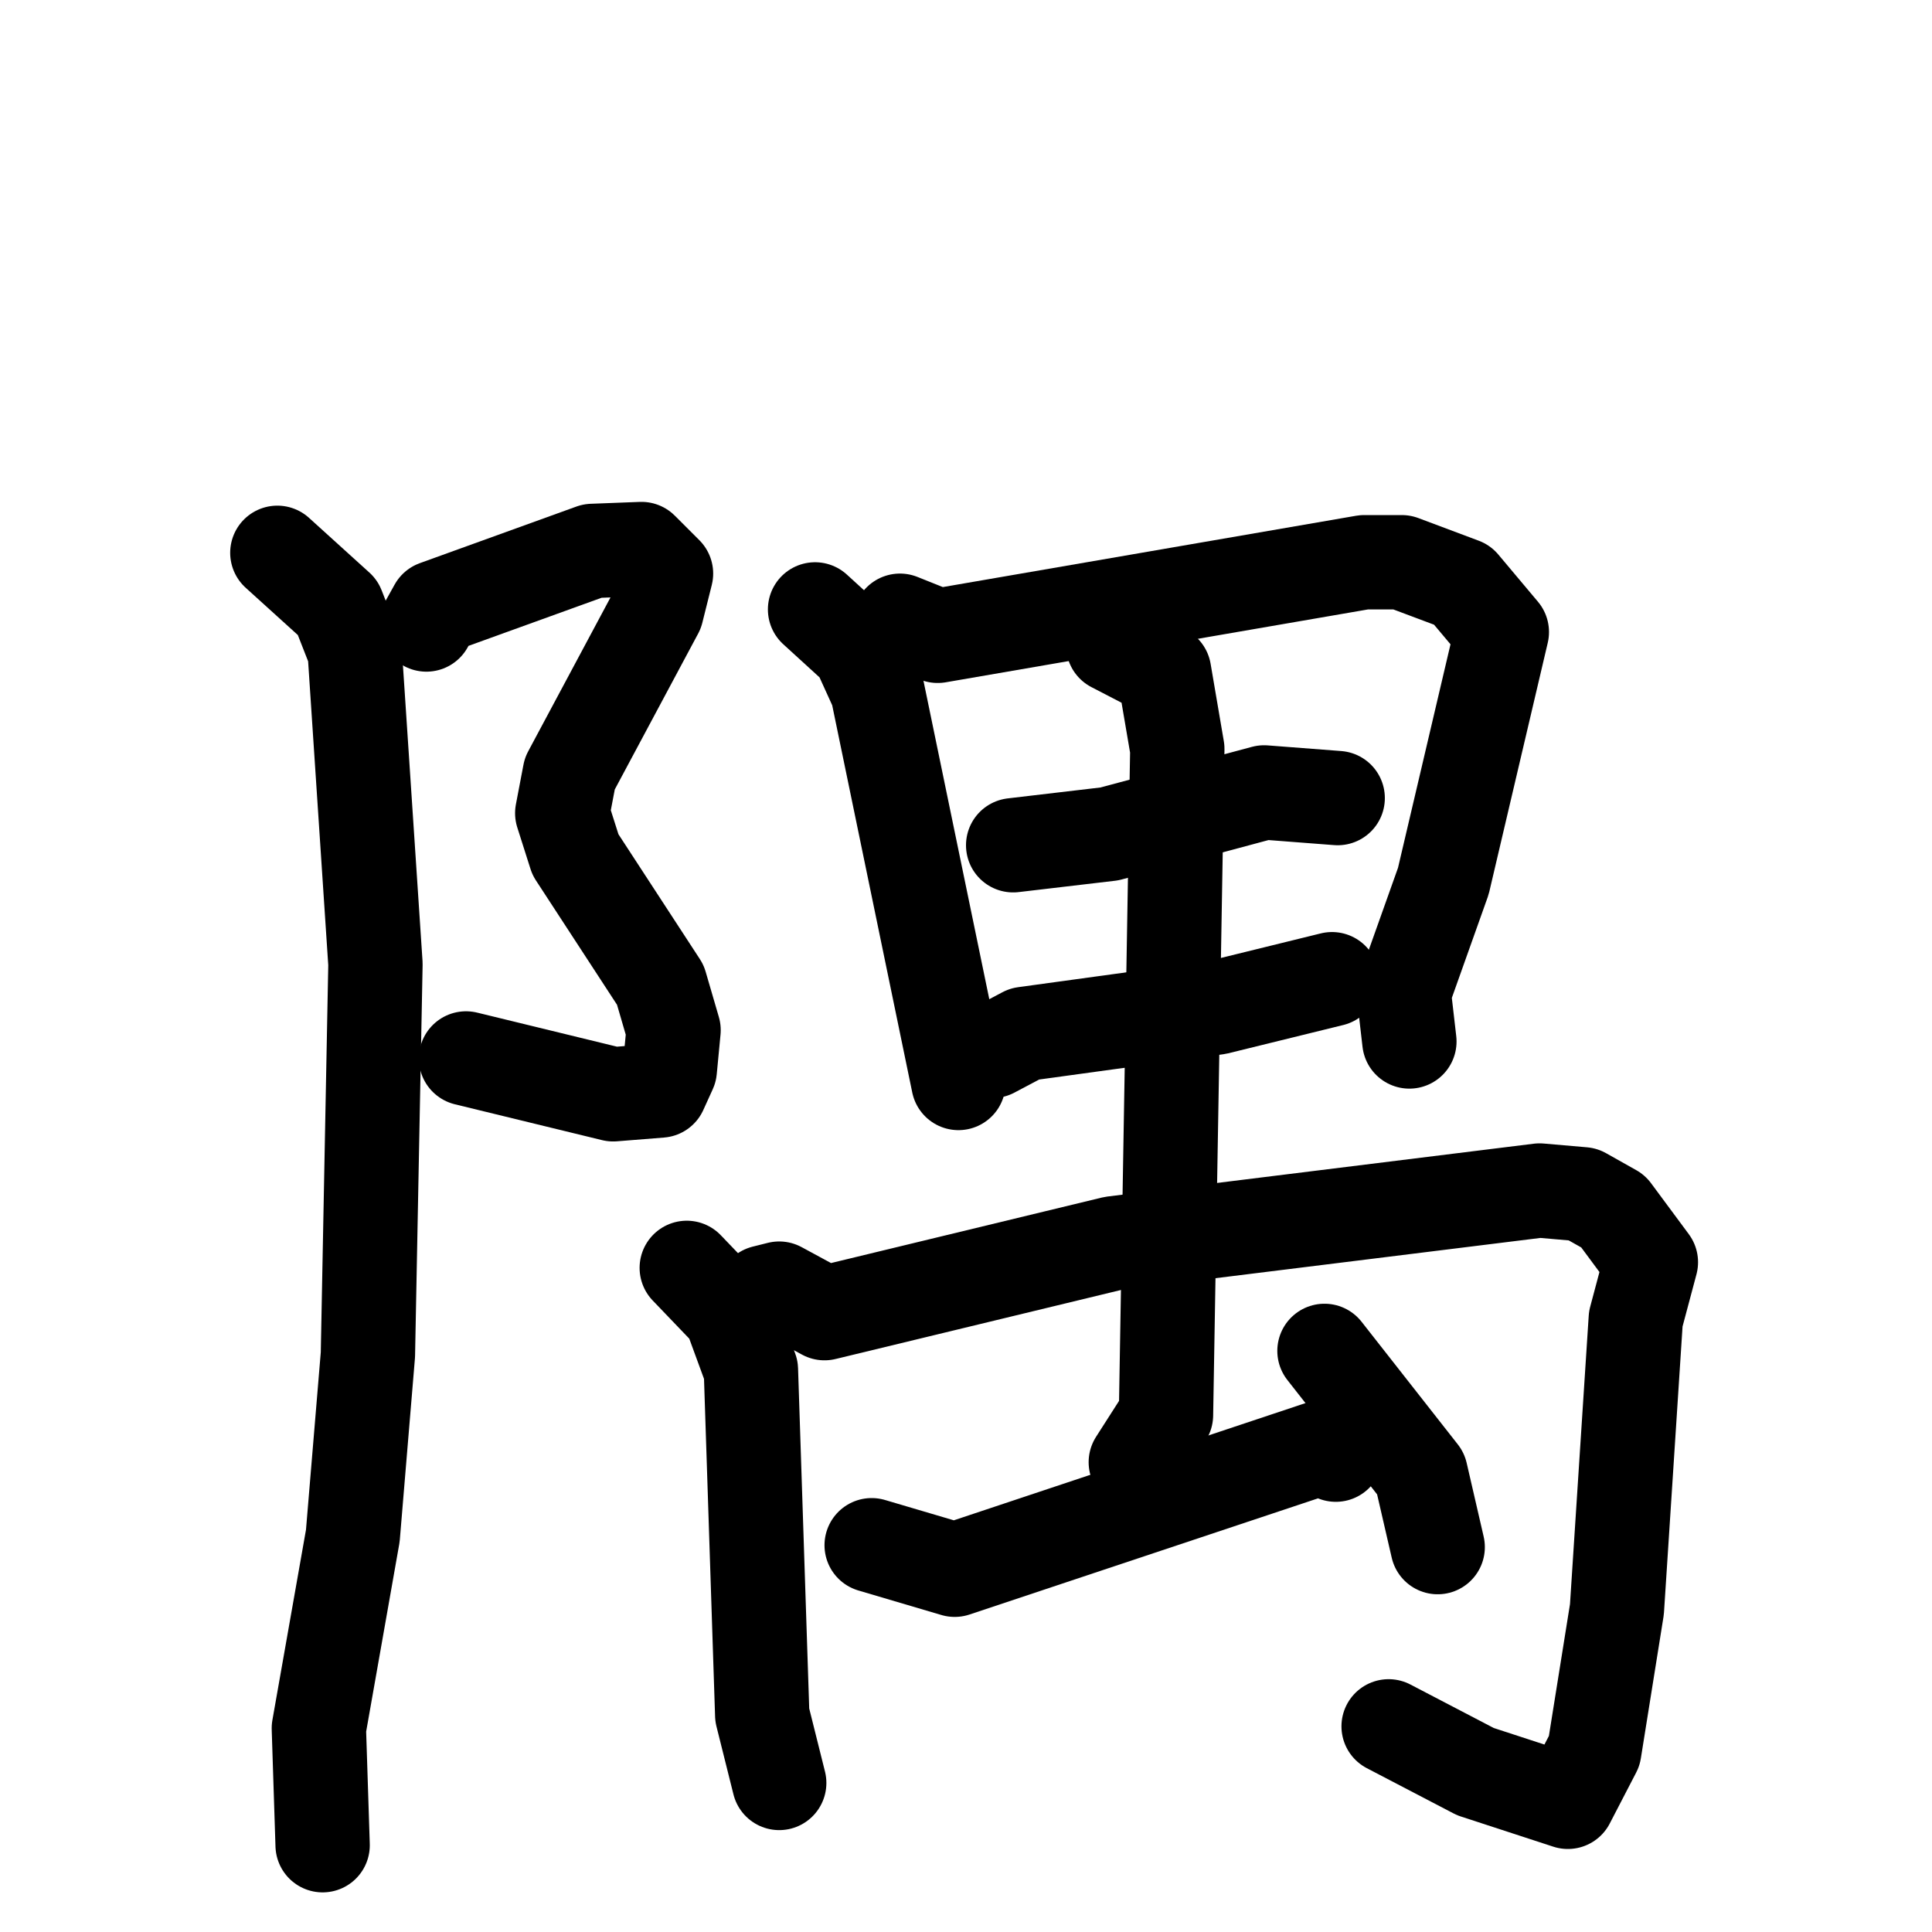 <svg xmlns="http://www.w3.org/2000/svg" viewBox="0 0 1024 1024">
  <g style="fill:none;stroke:#000000;stroke-width:50;stroke-linecap:round;stroke-linejoin:round;" transform="scale(1, 1) translate(0, 0)">
    <path d="M 226.0,331.0 L 231.0,322.0 L 314.0,292.0 L 340.0,291.0 L 353.0,304.0 L 348.0,324.0 L 302.0,410.0 L 298.0,431.0 L 305.0,453.0 L 350.0,522.0 L 357.0,546.0 L 355.0,567.0 L 350.0,578.0 L 325.0,580.0 L 247.0,561.0"/>
    <path d="M 147.0,293.0 L 179.0,322.0 L 188.0,345.0 L 199.0,511.0 L 195.0,718.0 L 187.0,814.0 L 169.0,916.0 L 171.0,978.0"/>
    <path d="M 432.0,323.0 L 455.0,344.0 L 465.0,366.0 L 508.0,574.0"/>
    <path d="M 477.0,329.0 L 497.0,337.0 L 723.0,298.0 L 743.0,298.0 L 775.0,310.0 L 796.0,335.0 L 765.0,467.0 L 744.0,526.0 L 747.0,552.0"/>
    <path d="M 537.0,448.0 L 588.0,442.0 L 670.0,420.0 L 709.0,423.0"/>
    <path d="M 526.0,557.0 L 543.0,548.0 L 645.0,534.0 L 706.0,519.0"/>
    <path d="M 364.0,672.0 L 387.0,696.0 L 398.0,726.0 L 404.0,909.0 L 413.0,945.0"/>
    <path d="M 405.0,685.0 L 413.0,683.0 L 437.0,696.0 L 590.0,659.0 L 816.0,631.0 L 839.0,633.0 L 855.0,642.0 L 875.0,669.0 L 867.0,699.0 L 857.0,853.0 L 845.0,928.0 L 831.0,955.0 L 782.0,939.0 L 736.0,915.0"/>
    <path d="M 590.0,342.0 L 617.0,356.0 L 624.0,397.0 L 618.0,750.0 L 602.0,775.0"/>
    <path d="M 462.0,819.0 L 506.0,832.0 L 701.0,767.0 L 708.0,771.0"/>
    <path d="M 702.0,716.0 L 753.0,781.0 L 762.0,820.0"/>
  </g>
</svg>
